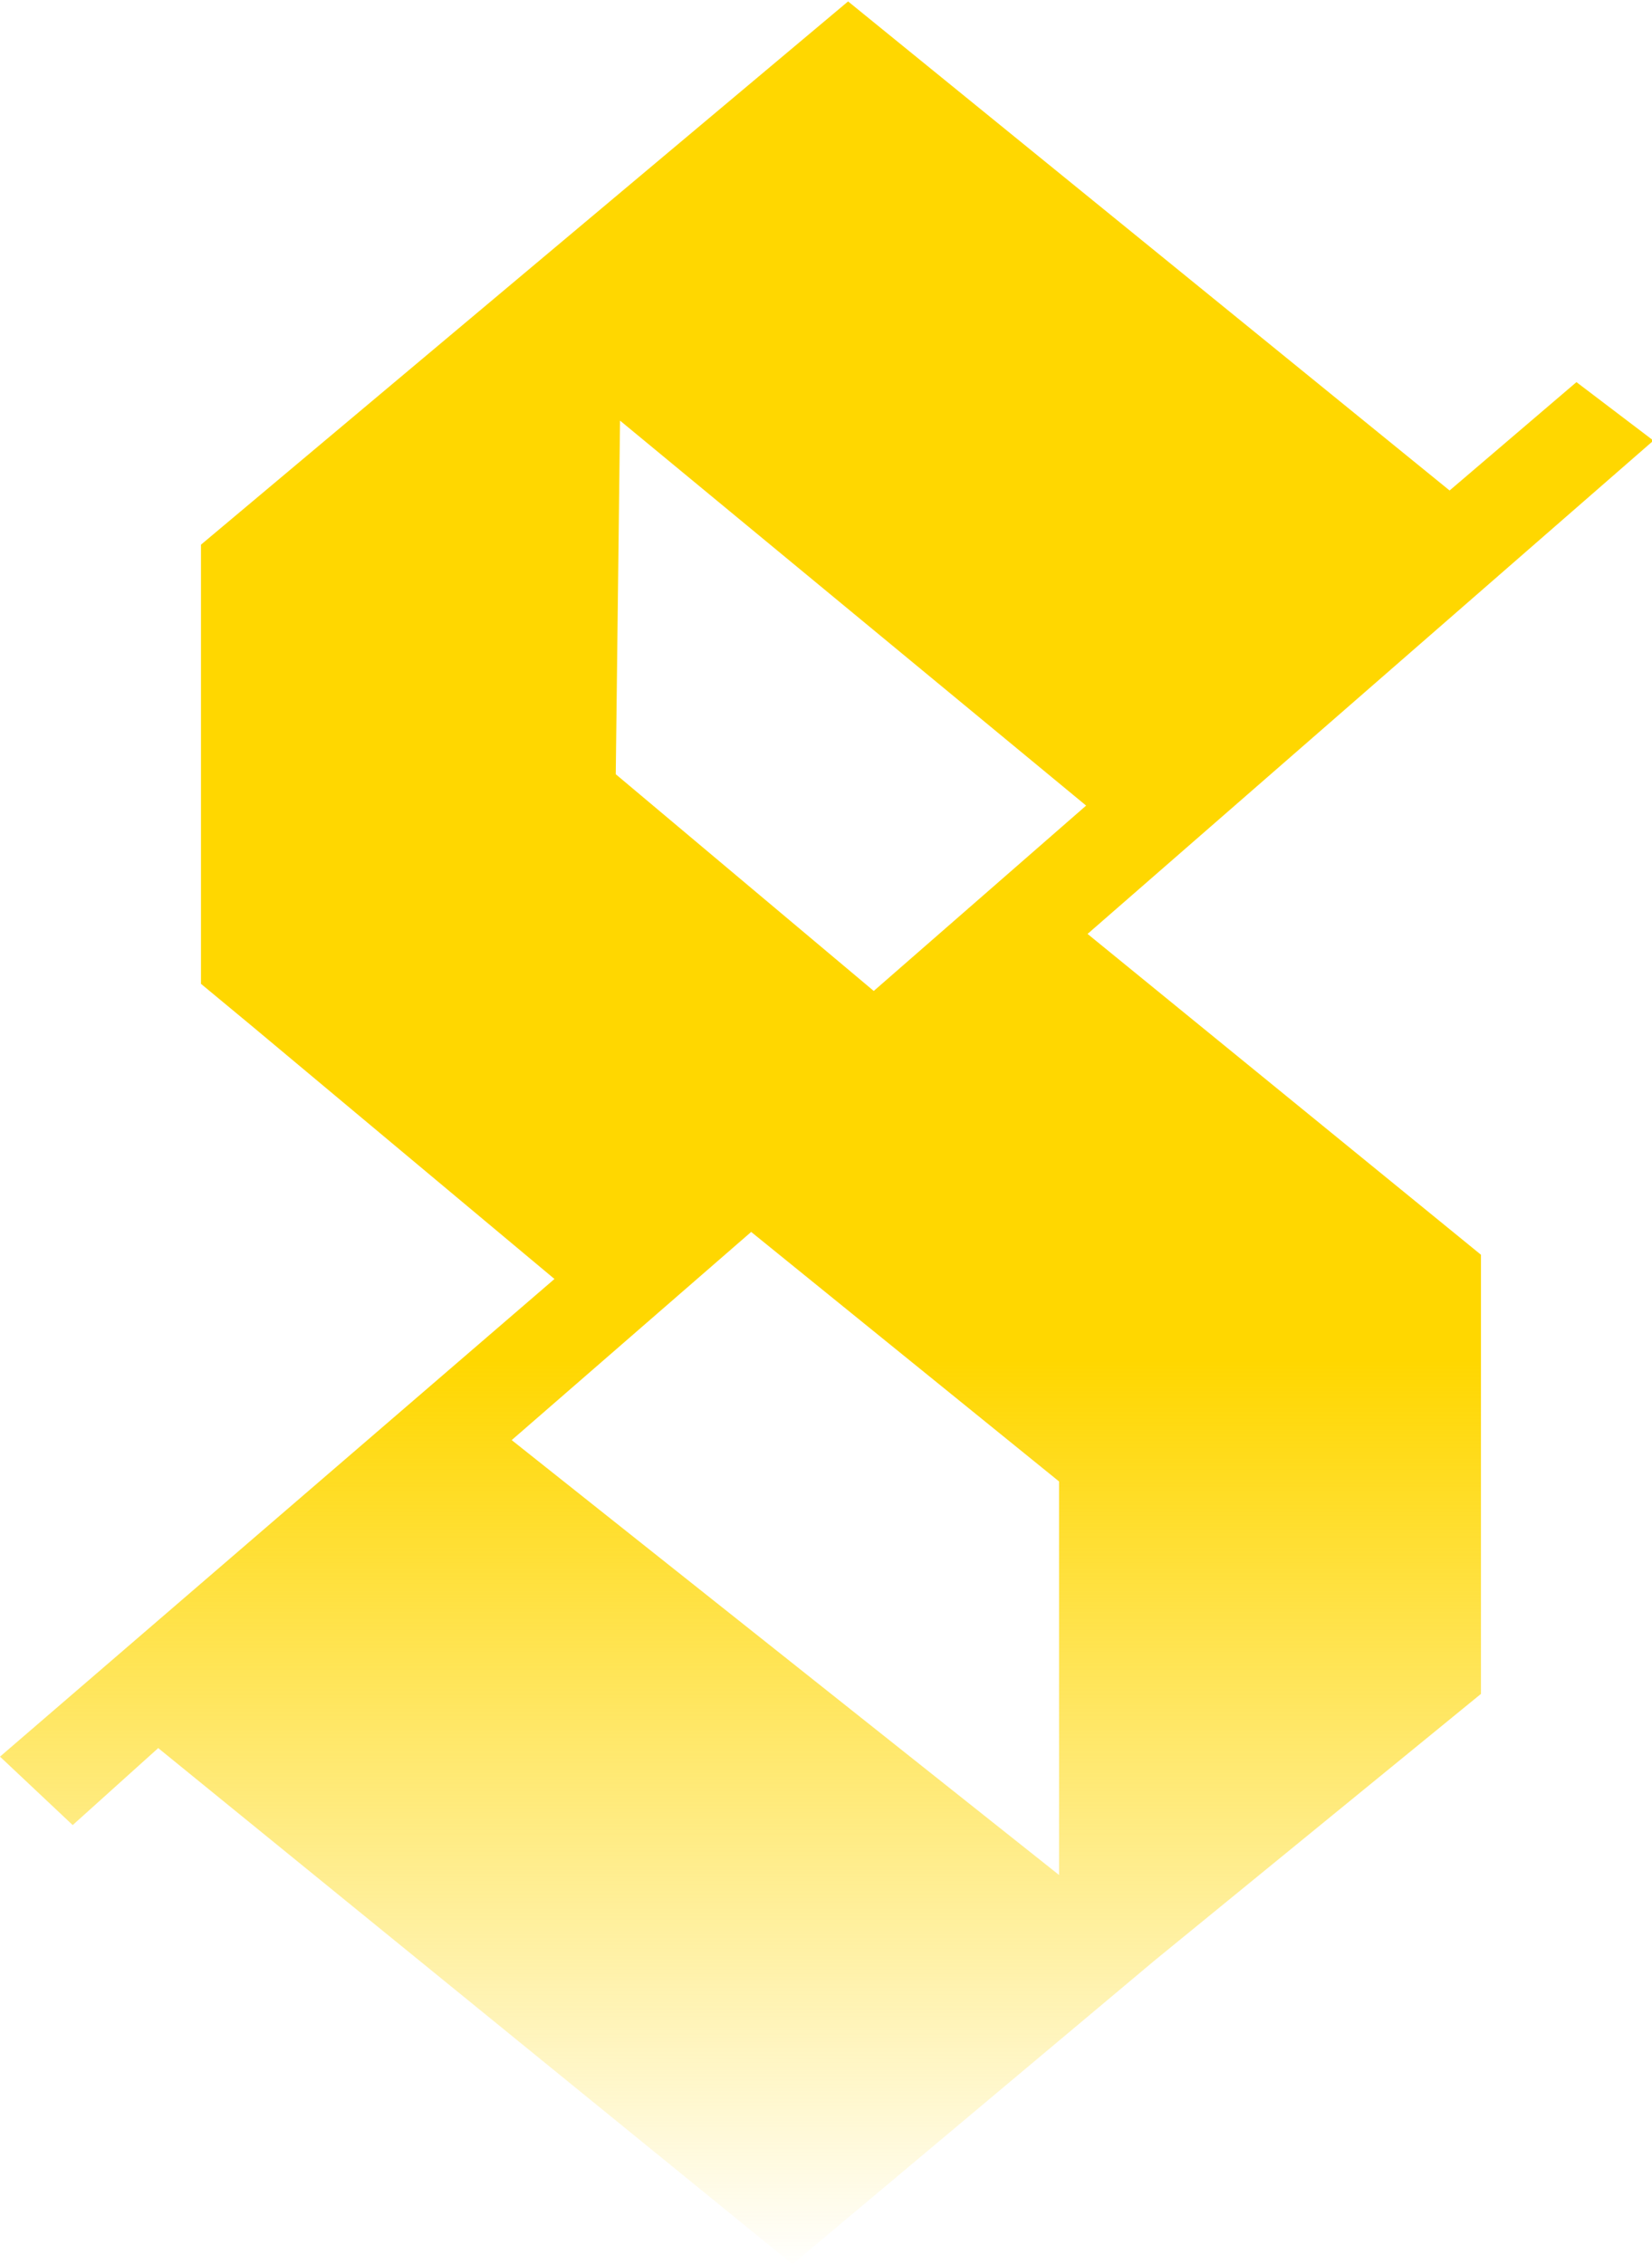 <?xml version="1.0" encoding="UTF-8" standalone="no"?>
<!-- Created with Inkscape (http://www.inkscape.org/) -->

<svg
   width="1.159mm"
   height="1.588mm"
   viewBox="0 0 1.159 1.588"
   version="1.1"
   id="svg1"
   xmlns:inkscape="http://www.inkscape.org/namespaces/inkscape"
   xmlns:sodipodi="http://sodipodi.sourceforge.net/DTD/sodipodi-0.dtd"
   xmlns:xlink="http://www.w3.org/1999/xlink"
   xmlns="http://www.w3.org/2000/svg"
   xmlns:svg="http://www.w3.org/2000/svg">
  <sodipodi:namedview
     id="namedview1"
     pagecolor="#ffffff"
     bordercolor="#000000"
     borderopacity="0.25"
     inkscape:showpageshadow="2"
     inkscape:pageopacity="0.0"
     inkscape:pagecheckerboard="0"
     inkscape:deskcolor="#d1d1d1"
     inkscape:document-units="mm" />
  <defs
     id="defs1">
    <linearGradient
       id="linearGradient11"
       inkscape:collect="always">
      <stop
         style="stop-color:#ffd700;stop-opacity:1;"
         offset="0.6"
         id="stop11" />
      <stop
         style="stop-color:#ffd700;stop-opacity:0;"
         offset="1"
         id="stop12" />
    </linearGradient>
    <linearGradient
       inkscape:collect="always"
       xlink:href="#linearGradient11"
       id="linearGradient12"
       x1="62.406"
       y1="105.356"
       x2="62.406"
       y2="106.935"
       gradientUnits="userSpaceOnUse"
       gradientTransform="translate(0.802,-0.182)" />
  </defs>
  <g
     inkscape:label="Layer 1"
     inkscape:groupmode="layer"
     id="layer1"
     transform="translate(-62.613,-105.17)">
    <path
       style="font-size:3.175px;font-family:Bajern;-inkscape-font-specification:Bajern;fill:url(#linearGradient12);stroke-width:0.265"
       d="m 62.613,106.402 0.051,0.048 0.06,-0.054 0.445,0.362 0.254,-0.213 0.229,-0.187 v -0.308 l -0.276,-0.225 0.397,-0.346 -0.054,-0.041 -0.089,0.076 -0.422,-0.343 -0.454,0.381 v 0.308 l 0.035,0.029 0.213,0.178 z m 0.432,-0.689 0.003,-0.248 0.327,0.27 -0.149,0.13 z m -0.073,0.467 0.168,-0.146 0.216,0.175 v 0.276 z"
       id="text11"
       aria-label="s"
       inkscape:export-filename=".\text11.svg"
       inkscape:export-xdpi="96"
       inkscape:export-ydpi="96" />
  </g>
</svg>
